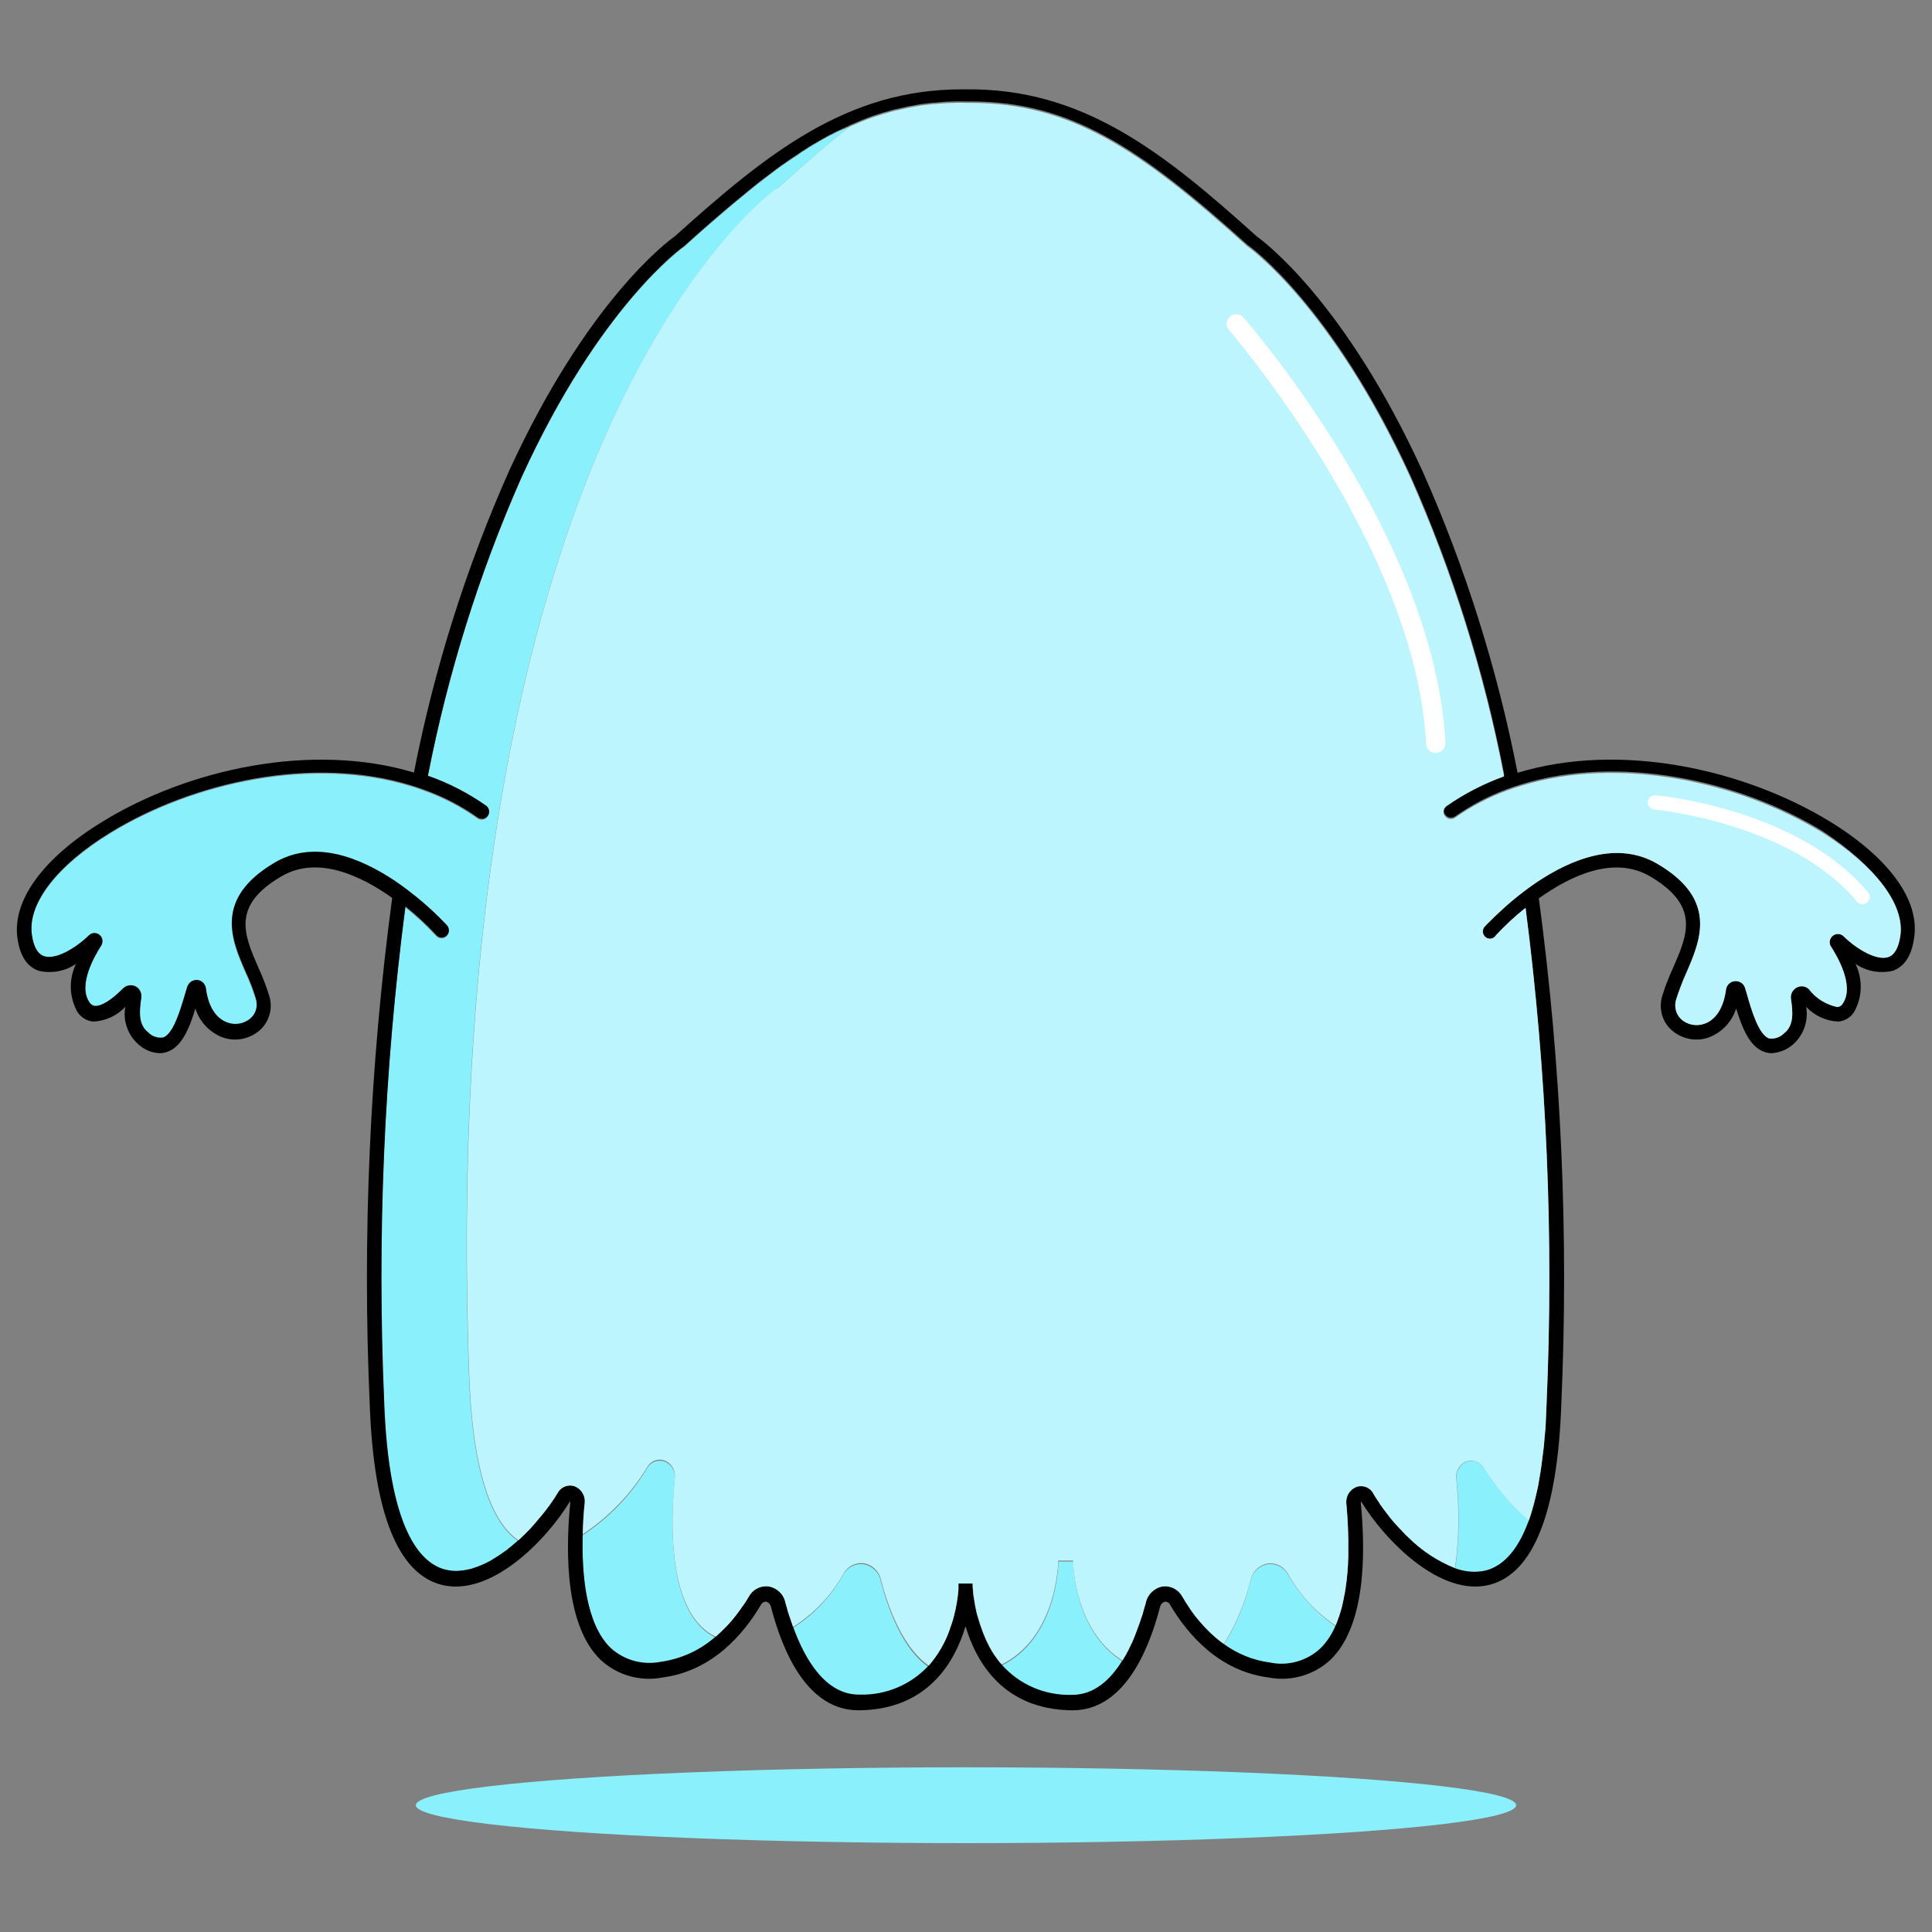 <?xml version="1.0" encoding="utf-8"?>
<!-- Generator: Adobe Illustrator 25.1.0, SVG Export Plug-In . SVG Version: 6.00 Build 0)  -->
<svg version="1.1" id="Layer_1" xmlns="http://www.w3.org/2000/svg" xmlns:xlink="http://www.w3.org/1999/xlink" x="0px" y="0px"
	 viewBox="0 0 800 800" style="enable-background:new 0 0 800 800;" xml:space="preserve">
<rect x="0" y="0" width="800" height="800" fill="#808080" stroke="none"/>
<style type="text/css">
	.st0{fill:#8AF0FC;}
	.st1{fill:#BCF5FE;}
	.st2{fill:#FFFFFF;}
</style>
<g>
	<g id="Group_10503" transform="translate(0 0)">
		<path id="Path_10143" class="st0" d="M296.4,678.1c-6.4,5.7-14.3,9.3-22.7,10.5c-7.5,1.5-15.2-0.6-20.8-5.7
			c-10.3-9.9-12.1-30.6-11.6-47.2c10.8-7.2,20-16.6,26.7-27.8c1.4-2.5,4.3-3.6,7-2.8c3,1.1,4.8,4.1,4.4,7.3
			c-1.7,17.4-2.5,48.5,11.1,61.6C292.2,675.7,294.2,677.1,296.4,678.1z"/>
		<path id="Path_10144" class="st0" d="M384.4,690.2c-7.3,7.9-17.7,12.3-28.5,12h-0.3c-14,0-22.5-14.8-27.3-28.1
			c8.7-5.5,15.8-13.1,20.9-22.1c1.6-3,4.9-4.7,8.3-4.3c3.6,0.6,6.5,3.4,7.2,6.9C367.6,665.8,373.6,682.8,384.4,690.2z"/>
		<path id="Path_10145" class="st0" d="M464.9,688c-4.9,8-11.7,14.2-20.7,14.2h-0.3c-11.1,0.3-21.7-4.3-29-12.6
			c22.7-11.3,23.4-41.5,23.4-43h6.1C444.4,648.1,445,675.7,464.9,688z"/>
		<path id="Path_10146" class="st0" d="M553.1,673.4c-1.5,3.5-3.6,6.8-6.4,9.5c-5.6,5.1-13.4,7.3-20.8,5.7
			c-6.9-0.9-13.5-3.6-19.1-7.7c5.1-8.1,8.8-17,11-26.3c0.8-3.6,3.6-6.3,7.2-6.9c3.4-0.4,6.7,1.3,8.3,4.3
			C538.3,660.5,545,667.9,553.1,673.4z"/>
		<path id="Path_10147" class="st0" d="M633.1,629.7c-5,13.8-11.7,19-17.7,20.6c-4.3,1-8.7,0.6-12.8-0.9c1.7-12.2,1.8-24.6,0.5-36.9
			c-0.4-3.1,1.4-6.2,4.4-7.3c2.7-0.9,5.6,0.3,7,2.8C619.6,616.1,625.8,623.5,633.1,629.7z"/>
		<g id="Group_10499">
			<path id="Path_10148" class="st0" d="M351.9,52.4c-9.4,7.4-19.3,16-30.2,25.8l-0.3,0.2c-0.3,0.3-35.7,25.3-68.9,98
				c-30.7,67.2-65.7,190-58.3,393.3c1.6,44.8,11.1,62.3,20.4,68.4c-0.5,0.5-1,0.9-1.5,1.3c-0.5,0.4-1,0.9-1.5,1.3
				c-0.5,0.4-1.1,0.8-1.6,1.3c-0.4,0.3-0.8,0.6-1.3,0.9c-1.6,1.2-3.3,2.3-5,3.3c-0.4,0.3-0.8,0.5-1.2,0.7c-0.8,0.4-1.5,0.8-2.2,1.1
				c-0.5,0.2-0.9,0.4-1.4,0.6c-1,0.4-2,0.8-3,1.1c-0.3,0.1-0.6,0.2-0.9,0.3c-0.5,0.1-0.9,0.2-1.4,0.3c-0.5,0.1-1,0.2-1.5,0.3
				c-0.4,0.1-0.8,0.1-1.2,0.1c-0.2,0-0.4,0.1-0.6,0.1c-2,0.2-4.1,0-6.1-0.5c-10.4-2.7-23.3-16.9-25.2-69.1
				c-3-68.6-0.1-137.4,8.8-205.5c4.5,3.6,8.7,7.5,12.6,11.7c1,1.3,2.8,1.6,4.2,0.6c1.3-1,1.6-2.8,0.6-4.2l0,0c0-0.1-0.5-0.6-1.3-1.4
				c-4.7-4.9-9.7-9.3-15.1-13.4c-1.7-1.3-3.5-2.6-5.4-3.9c-14.3-9.5-33.2-17.3-49.8-7.5c-25.2,14.9-17.8,31.8-11.9,45.3
				c1.6,3.5,3,7,4.1,10.7c1,2.9,0.3,6.2-2,8.3c-2.6,2.4-6.4,3.1-9.7,1.9c-4.8-1.7-8-6.7-8.9-14.1c-0.3-2.2-2.2-3.8-4.4-3.5
				c-1.6,0.2-2.9,1.3-3.4,2.9c-0.3,0.9-0.5,1.8-0.8,2.7c-2,6.7-4.9,16.8-9.2,18.2c-2.2,0.3-4.5-0.4-6.1-2.1
				c-4.2-3.2-3.7-8.8-2.9-14.3c0.3-1.9-0.6-3.9-2.4-4.8c-1.7-0.8-3.7-0.5-5.1,0.8c-4.7,4.8-9,7.5-11.7,7.3c-0.9-0.1-1.7-0.6-2.2-1.4
				c-5.1-7.3,2.4-19.9,4.8-23.6c0.9-1.4,0.7-3.4-0.7-4.4c-1.3-1.1-3.2-1-4.4,0.2c-5.7,5.5-13.8,10.2-18.6,8.6
				c-2.6-0.9-4.3-3.9-5-8.9c-1.8-12.9,10.3-28.7,32.5-42.3c34.4-21.1,84-32,124.6-19.5c1.9,0.6,3.8,1.2,5.6,1.9
				c7.8,2.8,15.1,6.6,21.9,11.4c0.2,0.2,0.5,0.3,0.8,0.4c1.6,0.5,3.2-0.3,3.8-1.9c0.4-1.2,0-2.6-1.1-3.4
				c-7.4-5.2-15.5-9.4-24.1-12.4c8.3-42.6,21.3-84.1,38.8-123.7c32.3-70.9,66.8-95.3,67.1-95.5l0.3-0.2c6.9-6.3,13.5-12,19.8-17.3
				c2.5-2.1,5-4.1,7.4-6.1c1.2-1,2.4-1.9,3.6-2.9c2.4-1.9,4.8-3.6,7.1-5.4c0.1-0.1,0.2-0.2,0.4-0.3c1-0.8,2.1-1.5,3.1-2.2
				c1.1-0.8,2.3-1.6,3.5-2.4c1.2-0.8,2.3-1.5,3.4-2.3l0.3-0.2c1.1-0.7,2.1-1.3,3.1-2c1.1-0.7,2.3-1.4,3.4-2c1.1-0.7,2.2-1.3,3.3-1.9
				c0.1,0,0.2-0.1,0.2-0.1c1-0.6,2-1.1,3.1-1.6c0.3-0.2,0.6-0.3,0.9-0.5l2.6-1.2C349.6,53.5,350.7,52.9,351.9,52.4z"/>
			<path id="Path_10149" d="M757.6,340.1c-35.6-21.7-86.8-33-129.2-20.1c-8.4-43-21.6-85-39.4-125c-32.2-70.3-65.8-95.1-68.7-97.2
				c-38.6-34.8-72-61.4-120.4-60.8h-1.7c-47.5,0-80.5,26.4-118.7,60.8c-3,2.1-36.5,26.9-68.7,97.2c-17.8,40-31,81.9-39.4,124.9
				c-42.3-12.7-93.4-1.5-128.9,20.3c-24.6,15-37.4,32.6-35.3,48.1c1,7.4,4,12.1,8.9,13.7c5.3,1.2,10.9,0.2,15.4-2.9
				c-3.1,6.3-2.9,13.8,0.6,20c1.5,2.2,3.9,3.7,6.5,3.9c5.1-0.2,9.8-2.4,13.3-6.1c-1.1,5.9,1.1,11.9,5.7,15.8
				c2.4,2.1,5.4,3.3,8.6,3.4c1,0,2-0.2,2.9-0.5c6.2-2,9.4-10,11.8-18c1.7,5.4,5.8,9.8,11.1,11.9c5.4,2,11.5,0.8,15.8-3.1
				c3.9-3.7,5.3-9.3,3.6-14.3c-1.2-3.9-2.7-7.7-4.4-11.4c-6-13.8-11.2-25.7,9.5-37.8c14.9-8.8,32.8-0.4,45.9,8.9
				c-9.3,69.5-12.4,139.8-9.3,209.8c1.6,44.8,11.6,69.9,29.6,74.6c20.4,5.3,43.5-18.3,53.3-34.5c0.1,0.2,0.2,0.5,0.1,0.8
				c-2.1,22-1.6,51.1,12.6,64.8c6.9,6.4,16.4,9.1,25.7,7.3c20.5-2.7,33.4-17.8,40.7-30.1c0.4-0.8,1.2-1.3,2.1-1.3
				c1.1,0.3,1.9,1.2,2.1,2.4c5.1,19.5,15.5,42.6,36.2,42.6h0.4c28.2-0.4,39.4-19.8,43.9-34.8c4.5,15,15.7,34.4,43.9,34.8h0.4
				c20.6,0,31.1-23.1,36.2-42.6c0.2-1.1,1-2.1,2.1-2.4c0.9,0,1.8,0.5,2.1,1.3c7.2,12.2,20.2,27.4,40.7,30.1
				c9.2,1.8,18.8-0.9,25.7-7.3c14.3-13.8,14.7-42.9,12.6-64.8c0-0.3,0-0.5,0.1-0.8c9.8,16.1,32.9,39.8,53.3,34.5
				c18-4.7,28-29.8,29.6-74.6c3.1-70,0-140.2-9.3-209.6c13.1-9.4,31.1-17.9,46.1-9.1c20.7,12.2,15.5,24.1,9.5,37.8
				c-1.7,3.7-3.2,7.5-4.4,11.4c-1.7,5.1-0.3,10.7,3.6,14.3c4.3,3.9,10.4,5.1,15.8,3.1c5.3-2.1,9.4-6.5,11.1-11.9
				c2.5,8,5.6,16,11.8,18c0.9,0.3,1.9,0.5,2.9,0.5c3.2-0.2,6.2-1.4,8.6-3.4c4.6-3.9,6.7-9.9,5.7-15.8c3.5,3.7,8.2,5.9,13.3,6.1
				c2.7-0.2,5.1-1.7,6.5-3.9c3.5-6.1,3.7-13.6,0.6-20c4.5,3.1,10.1,4.1,15.4,2.9c4.9-1.7,7.9-6.3,8.9-13.7
				C795,372.7,782.1,355.1,757.6,340.1z M786.9,387.4c-0.7,5-2.4,8-5,8.9c-4.7,1.6-12.9-3.1-18.5-8.6c-1.3-1.3-3.5-1.3-4.8,0.1
				c-1.1,1.1-1.3,2.9-0.4,4.2c2.4,3.7,9.9,16.3,4.8,23.6c-0.4,0.8-1.3,1.3-2.2,1.4c-4.6-1-8.8-3.5-11.7-7.3
				c-1.3-1.4-3.4-1.7-5.1-0.8c-1.7,0.9-2.7,2.8-2.4,4.7c0.8,5.5,1.3,11.1-2.9,14.3c-1.6,1.6-3.8,2.4-6.1,2.1
				c-4.3-1.4-7.3-11.5-9.2-18.2c-0.3-0.9-0.5-1.8-0.8-2.7c-0.6-2.1-2.9-3.3-5-2.7c-1.6,0.5-2.7,1.8-2.9,3.4
				c-1,7.4-4.1,12.4-8.9,14.1c-3.3,1.2-7.1,0.5-9.7-1.9c-2.2-2.1-3-5.4-2-8.3c1.2-3.6,2.5-7.2,4.1-10.7
				c5.9-13.6,13.3-30.5-11.9-45.3c-16.7-9.8-35.8-1.9-50.1,7.7c-1.9,1.3-3.7,2.6-5.4,3.9c-5.3,4-10.2,8.5-14.9,13.2
				c-0.8,0.8-1.3,1.4-1.3,1.4c-1,1.3-0.7,3.2,0.6,4.2c1.3,1,3.1,0.7,4.1-0.6c0,0,0,0,0-0.1c3.8-4.1,8-8,12.4-11.5
				c8.8,68,11.7,136.7,8.7,205.3c-0.1,1.6-0.1,3.2-0.2,4.8c0,0.8-0.1,1.5-0.1,2.3c0,0.8-0.1,1.5-0.1,2.3s-0.1,1.5-0.2,2.2
				c0,0.7-0.1,1.4-0.2,2.1c-0.1,1.3-0.2,2.5-0.3,3.7c-0.1,0.6-0.1,1.2-0.2,1.7c-0.3,2.5-0.6,4.9-0.9,7.1c-0.1,0.9-0.3,1.7-0.4,2.6
				c-0.3,1.8-0.6,3.6-0.9,5.3c-0.1,0.5-0.2,0.9-0.3,1.4c-0.5,2.4-1.1,4.6-1.6,6.6c-0.4,1.6-0.9,3-1.3,4.4c-0.2,0.7-0.5,1.4-0.7,2
				c-5,13.8-11.7,19-17.7,20.6c-4.3,1-8.7,0.6-12.8-0.9c-7.2-2.9-13.8-7.2-19.3-12.7c-0.8-0.7-1.5-1.4-2.2-2.2
				c-0.7-0.7-1.3-1.4-2-2.1c-1.7-1.8-3.3-3.7-4.7-5.6c-0.9-1.2-1.8-2.3-2.6-3.5c-0.2-0.3-0.4-0.5-0.5-0.8c-0.4-0.6-0.8-1.2-1.2-1.8
				c-0.5-0.8-1-1.5-1.4-2.3c-1.3-2.4-4.2-3.5-6.8-2.7c-2.9,1.1-4.7,4-4.3,7.1c0.6,6.5,0.9,13.1,0.8,19.6c0,0.7,0,1.4,0,2.1
				c-0.1,4.6-0.5,9.2-1.2,13.7c-0.1,0.9-0.3,1.8-0.5,2.7c-0.1,0.6-0.2,1.1-0.3,1.6c-0.1,0.5-0.2,0.9-0.3,1.4c-0.2,1-0.4,1.9-0.7,2.8
				c-0.1,0.5-0.3,0.9-0.4,1.3c-0.2,0.8-0.5,1.6-0.8,2.4c-0.3,1-0.7,1.9-1.1,2.8c-1.5,3.5-3.6,6.8-6.4,9.5
				c-5.6,5.1-13.4,7.3-20.8,5.7c-6.9-0.9-13.5-3.6-19.1-7.7c-1.6-1.1-3.1-2.3-4.5-3.6c-0.7-0.6-1.3-1.2-1.9-1.8
				c-2.4-2.4-4.7-5-6.7-7.8c-0.5-0.7-1-1.4-1.4-2.1c-1-1.4-1.9-2.9-2.7-4.3c-1.6-2.9-4.8-4.6-8.1-4.2c-3.5,0.6-6.3,3.3-7,6.7
				c-0.1,0.4-0.2,0.9-0.4,1.4c-0.3,0.9-0.5,1.8-0.8,2.8c-0.1,0.5-0.3,1.1-0.5,1.6c-0.2,0.5-0.3,1-0.5,1.5c-0.5,1.5-1.1,3.1-1.7,4.7
				c-0.2,0.5-0.4,1.1-0.6,1.6c-0.4,1-0.8,1.9-1.2,2.9c-0.2,0.4-0.4,0.8-0.6,1.2c-0.4,0.8-0.7,1.5-1.1,2.3c-0.3,0.5-0.6,1-0.8,1.5
				c-0.5,0.8-1,1.7-1.5,2.5c-4.9,8-11.7,14.2-20.7,14.2h-0.3c-11.1,0.3-21.7-4.3-29-12.6c-0.3-0.3-0.5-0.6-0.8-0.9
				c-0.3-0.3-0.5-0.6-0.7-0.9c-1.7-2.2-3.2-4.6-4.4-7.2c-0.2-0.3-0.3-0.7-0.5-1c-0.9-2-1.7-4.1-2.4-6.2c-0.5-1.3-0.8-2.6-1.2-3.9
				c0-0.1,0-0.2-0.1-0.2c-0.2-0.8-0.4-1.5-0.5-2.2c-0.1-0.5-0.2-1-0.3-1.4c-0.1-0.6-0.2-1.2-0.3-1.7c-0.1-0.9-0.3-1.7-0.4-2.5
				c-0.2-1.1-0.2-2.1-0.3-2.9c0-0.4-0.1-0.8-0.1-1.1c0-0.4,0-0.7,0-1s0-0.4,0-0.4h-5.9c0,0.1,0,0.3,0,0.5c0,0.2,0,0.4,0,0.7
				c0,0.2,0,0.4,0,0.6c0,0.2,0,0.4,0,0.6c-0.3,3.7-0.9,7.3-1.8,10.8c-0.3,1.3-0.7,2.6-1.2,4c0,0.2-0.1,0.4-0.2,0.5
				c-0.1,0.4-0.3,0.8-0.4,1.3c-1.9,5.5-4.9,10.6-8.7,15c-7.3,7.9-17.7,12.3-28.5,12h-0.3c-14,0-22.5-14.8-27.3-28.1
				c-0.5-1.5-1-2.9-1.5-4.4c-0.2-0.5-0.3-1-0.5-1.5s-0.3-1-0.4-1.4c-0.1-0.5-0.3-1-0.4-1.4c-0.1-0.5-0.3-0.9-0.4-1.4
				c-0.7-3.5-3.5-6.1-7-6.7c-3.3-0.4-6.5,1.3-8.1,4.2c-0.8,1.4-1.8,3-2.9,4.4c-0.4,0.7-0.9,1.3-1.4,2c-1.7,2.3-3.4,4.4-5.4,6.4
				c-1.3,1.3-2.6,2.6-4,3.8c-6.4,5.7-14.3,9.3-22.7,10.5c-7.5,1.5-15.2-0.6-20.8-5.7c-10.3-9.9-12.1-30.6-11.6-47.2
				c0.1-4.7,0.4-9.1,0.8-12.8c0.4-3.1-1.4-6-4.3-7.1c-2.6-0.8-5.5,0.3-6.8,2.7c-2.1,3.5-4.5,6.8-7.2,10c-0.7,0.8-1.4,1.6-2.1,2.5
				l0,0c-0.7,0.8-1.5,1.6-2.2,2.5c-0.1,0.1-0.2,0.2-0.2,0.2c-0.4,0.4-0.7,0.7-1.1,1.1l-1.1,1.1c-0.8,0.8-1.6,1.5-2.4,2.3l0,0
				c-0.5,0.5-1,0.9-1.5,1.3c-0.5,0.4-1,0.9-1.5,1.3s-1.1,0.8-1.6,1.3c-0.4,0.3-0.8,0.6-1.3,0.9c-1.6,1.2-3.3,2.3-5,3.3
				c-0.4,0.3-0.8,0.5-1.2,0.7c-0.8,0.4-1.5,0.8-2.2,1.1c-0.5,0.2-0.9,0.4-1.4,0.6c-1,0.4-2,0.8-3,1.1c-0.3,0.1-0.6,0.2-0.9,0.3
				c-0.5,0.1-0.9,0.2-1.4,0.3c-0.5,0.1-1,0.2-1.5,0.3c-0.4,0.1-0.8,0.1-1.2,0.1c-0.2,0-0.4,0.1-0.6,0.1c-2,0.2-4.1,0-6.1-0.5
				c-10.4-2.7-23.3-16.9-25.2-69.1c-3-68.6-0.1-137.4,8.8-205.5c4.5,3.6,8.7,7.5,12.6,11.7c1,1.3,2.8,1.6,4.2,0.6
				c1.3-1,1.6-2.8,0.6-4.2c0-0.1-0.5-0.6-1.3-1.4c-4.7-4.9-9.7-9.3-15.1-13.4c-1.7-1.3-3.5-2.6-5.4-3.9
				c-14.3-9.5-33.2-17.3-49.8-7.5c-25.2,14.9-17.8,31.8-11.9,45.3c1.6,3.5,3,7,4.1,10.7c1,2.9,0.3,6.2-2,8.3
				c-2.6,2.4-6.4,3.1-9.7,1.9c-4.8-1.7-8-6.7-8.9-14.1c-0.3-2.2-2.2-3.8-4.4-3.5c-1.6,0.2-2.9,1.3-3.4,2.9c-0.3,0.9-0.5,1.8-0.8,2.7
				c-2,6.7-4.9,16.8-9.2,18.2c-2.2,0.3-4.5-0.4-6.1-2.1c-4.2-3.2-3.7-8.8-2.9-14.3c0.3-1.9-0.6-3.9-2.4-4.8
				c-1.7-0.8-3.7-0.5-5.1,0.8c-4.7,4.8-9,7.5-11.7,7.3c-0.9-0.1-1.7-0.6-2.2-1.4c-5.1-7.3,2.4-19.9,4.8-23.6
				c0.9-1.4,0.7-3.4-0.7-4.4c-1.3-1.1-3.2-1-4.4,0.2c-5.7,5.5-13.8,10.2-18.6,8.6c-2.6-0.9-4.3-3.9-5-8.9
				c-1.8-12.9,10.3-28.7,32.5-42.3c34.4-21.1,84-32,124.6-19.5c1.9,0.6,3.8,1.2,5.6,1.9c7.8,2.8,15.1,6.6,21.9,11.4
				c0.2,0.2,0.5,0.3,0.8,0.4c1.6,0.5,3.2-0.3,3.8-1.9c0.4-1.2,0-2.6-1.1-3.4c-7.4-5.2-15.5-9.4-24.1-12.4
				c8.3-42.6,21.3-84.1,38.8-123.7c32.3-70.9,66.8-95.3,67.1-95.5l0.3-0.2c6.9-6.3,13.5-12,19.8-17.3c2.5-2.1,5-4.1,7.4-6.1
				c1.2-1,2.4-1.9,3.6-2.9c2.4-1.9,4.8-3.6,7.1-5.4c0.1-0.1,0.2-0.2,0.4-0.3c1-0.8,2.1-1.5,3.1-2.2c1.1-0.8,2.3-1.6,3.5-2.4
				c1.2-0.8,2.3-1.5,3.4-2.3l0.3-0.2c1.1-0.7,2.1-1.3,3.1-2c1.1-0.7,2.3-1.4,3.4-2s2.2-1.3,3.3-1.9c0.1,0,0.2-0.1,0.2-0.1
				c1-0.6,2-1.1,3.1-1.6c0.3-0.2,0.6-0.3,0.9-0.5l2.6-1.2c1.2-0.5,2.3-1.1,3.4-1.6l0,0c0.9-0.4,1.8-0.8,2.8-1.2
				c0.7-0.3,1.4-0.6,2.1-0.9c0.7-0.3,1.5-0.6,2.3-0.9s1.4-0.5,2.2-0.8c2.6-0.9,5.3-1.7,7.9-2.4c1-0.3,2-0.5,3-0.7
				c0.1,0,0.3-0.1,0.4-0.1c0.8-0.2,1.5-0.3,2.3-0.5c0.6-0.2,1.3-0.3,1.9-0.4c0.9-0.2,1.8-0.3,2.7-0.5c1.1-0.2,2.2-0.4,3.3-0.5
				c0.1,0,0.1,0,0.2,0c1.2-0.2,2.4-0.3,3.6-0.4c0.1,0,0.2,0,0.3,0c0.8-0.1,1.6-0.1,2.4-0.2c0.8-0.1,1.7-0.1,2.6-0.2
				c2.6-0.1,5.3-0.2,8.1-0.1c0.6,0,1.2,0,1.8,0c41.5,0,70.3,19.3,114.7,59.4l0.3,0.2c0.3,0.2,34.8,24.7,67.2,95.5
				c17.6,39.7,30.6,81.2,38.8,123.8c-8.4,3-16.5,7.2-23.8,12.3c-1.3,0.9-1.7,2.8-0.7,4.1c0.8,1.1,2.1,1.5,3.4,1.1
				c0.3-0.1,0.5-0.2,0.8-0.4c6.7-4.7,13.9-8.5,21.6-11.3c1.9-0.7,3.7-1.3,5.7-1.9c40.7-12.6,90.4-1.7,124.9,19.4
				C776.6,358.7,788.7,374.5,786.9,387.4L786.9,387.4z"/>
		</g>
		<g id="Group_10502" transform="translate(37.704 1.201)">
			<path id="Path_10150" class="st1" d="M749.2,386.2c-0.7,5-2.4,8-5,8.9c-4.7,1.6-12.9-3.1-18.5-8.6c-1.3-1.3-3.5-1.3-4.8,0.1
				c-1.1,1.1-1.3,2.9-0.4,4.2c2.4,3.7,9.9,16.3,4.8,23.6c-0.4,0.8-1.3,1.3-2.2,1.4c-4.6-1-8.8-3.5-11.7-7.3
				c-1.3-1.4-3.4-1.7-5.1-0.8c-1.7,0.9-2.7,2.8-2.4,4.7c0.8,5.5,1.3,11.1-2.9,14.3c-1.6,1.6-3.8,2.4-6.1,2.1
				c-4.3-1.4-7.3-11.5-9.2-18.2c-0.3-0.9-0.5-1.8-0.8-2.7c-0.6-2.1-2.9-3.3-5-2.7c-1.6,0.5-2.7,1.8-2.9,3.4
				c-1,7.4-4.1,12.4-8.9,14.1c-3.3,1.2-7.1,0.5-9.7-1.9c-2.2-2.1-3-5.4-2-8.3c1.2-3.6,2.5-7.2,4.1-10.7
				c5.9-13.6,13.3-30.5-11.9-45.3c-16.7-9.8-35.8-1.9-50.1,7.7c-1.9,1.3-3.7,2.6-5.4,3.9c-5.3,4-10.2,8.5-14.9,13.2
				c-0.8,0.8-1.3,1.4-1.3,1.4c-1,1.3-0.7,3.2,0.6,4.2c1.3,1,3.1,0.7,4.1-0.6c0,0,0,0,0-0.1c3.8-4.1,8-8,12.4-11.5
				c8.8,68,11.7,136.7,8.7,205.3c-0.1,1.6-0.1,3.2-0.2,4.8c0,0.8-0.1,1.5-0.1,2.3c0,0.8-0.1,1.5-0.1,2.3c0,0.7-0.1,1.5-0.2,2.2
				c0,0.7-0.1,1.4-0.2,2.1c-0.1,1.3-0.2,2.5-0.3,3.7c-0.1,0.6-0.1,1.2-0.2,1.7c-0.3,2.5-0.6,4.9-0.9,7.1c-0.1,0.9-0.3,1.7-0.4,2.6
				c-0.3,1.8-0.6,3.6-0.9,5.3c-0.1,0.5-0.2,0.9-0.3,1.4c-0.5,2.4-1.1,4.6-1.6,6.6c-0.4,1.5-0.9,3-1.3,4.4c-0.2,0.7-0.5,1.4-0.7,2
				c-7.3-6.3-13.5-13.6-18.6-21.8c-1.4-2.5-4.3-3.6-7-2.8c-3,1.1-4.8,4.1-4.4,7.3c1.3,12.3,1.2,24.7-0.5,36.9
				c-7.2-2.9-13.8-7.2-19.3-12.7c-0.8-0.7-1.5-1.4-2.2-2.2c-0.7-0.7-1.3-1.4-2-2.1c-1.7-1.8-3.3-3.7-4.7-5.6
				c-0.9-1.2-1.8-2.3-2.6-3.5c-0.2-0.3-0.4-0.5-0.5-0.8c-0.4-0.6-0.8-1.2-1.2-1.8c-0.5-0.8-1-1.5-1.4-2.3c-1.3-2.4-4.2-3.5-6.8-2.7
				c-2.9,1.1-4.7,4-4.3,7.1c0.6,6.5,0.9,13.1,0.8,19.6c0,0.7,0,1.4,0,2.1c-0.1,4.6-0.5,9.2-1.2,13.7c-0.1,0.9-0.3,1.8-0.5,2.7
				c-0.1,0.6-0.2,1.1-0.3,1.6c-0.1,0.5-0.2,0.9-0.3,1.4c-0.2,1-0.4,1.9-0.7,2.8c-0.1,0.5-0.3,0.9-0.4,1.3c-0.2,0.8-0.5,1.6-0.8,2.4
				c-0.3,0.9-0.7,1.9-1.1,2.8c-8.1-5.5-14.9-12.8-19.7-21.4c-1.6-3-4.9-4.7-8.3-4.3c-3.6,0.6-6.4,3.4-7.2,7c-2.2,9.3-6,18.2-11,26.3
				c-1.6-1.1-3.1-2.3-4.5-3.6c-0.7-0.6-1.3-1.2-1.9-1.8c-2.4-2.4-4.7-5-6.7-7.8c-0.5-0.7-1-1.4-1.4-2.1c-1-1.4-1.9-2.9-2.7-4.3
				c-1.6-2.9-4.8-4.6-8.1-4.2c-3.5,0.6-6.3,3.3-7,6.7c-0.1,0.4-0.2,0.9-0.4,1.4c-0.3,0.9-0.5,1.8-0.8,2.8c-0.1,0.5-0.3,1.1-0.5,1.6
				c-0.2,0.5-0.3,1-0.5,1.5c-0.5,1.5-1.1,3.1-1.7,4.7c-0.2,0.5-0.4,1.1-0.6,1.6c-0.4,1-0.8,1.9-1.2,2.9c-0.2,0.4-0.4,0.8-0.6,1.2
				c-0.4,0.8-0.7,1.5-1.1,2.3c-0.3,0.5-0.6,1-0.8,1.5c-0.5,0.8-1,1.7-1.5,2.5c-19.8-12.3-20.5-39.9-20.5-41.4h-6.1
				c0,1.6-0.8,31.8-23.4,43c-0.3-0.3-0.5-0.6-0.8-0.9c-0.3-0.3-0.5-0.6-0.7-0.9c-1.7-2.2-3.2-4.6-4.4-7.2c-0.2-0.3-0.3-0.7-0.5-1
				c-0.9-2-1.7-4.1-2.4-6.2c-0.4-1.3-0.8-2.6-1.2-3.9c0-0.1,0-0.2-0.1-0.2c-0.2-0.8-0.4-1.5-0.5-2.2c-0.1-0.5-0.2-1-0.3-1.4
				c-0.1-0.6-0.2-1.2-0.3-1.7c-0.1-0.9-0.3-1.7-0.4-2.5c-0.2-1.1-0.2-2.1-0.3-2.9c0-0.4-0.1-0.8-0.1-1.1c0-0.4,0-0.7,0-1
				s0-0.4,0-0.4h-5.9c0,0.1,0,0.3,0,0.5c0,0.2,0,0.4,0,0.7c0,0.2,0,0.4,0,0.6s0,0.4,0,0.6c-0.3,3.7-0.9,7.3-1.8,10.8
				c-0.3,1.3-0.7,2.6-1.2,4c0,0.2-0.1,0.4-0.2,0.5c-0.1,0.4-0.3,0.8-0.4,1.3c-1.9,5.5-4.9,10.6-8.7,15
				c-10.8-7.4-16.9-24.3-19.8-35.5c-0.8-3.6-3.6-6.3-7.2-6.9c-3.4-0.4-6.7,1.3-8.3,4.3c-5,9-12.2,16.5-20.9,22.1
				c-0.5-1.5-1-2.9-1.5-4.4c-0.2-0.5-0.3-1-0.5-1.5s-0.3-1-0.4-1.4c-0.1-0.5-0.3-0.9-0.4-1.4c-0.1-0.5-0.3-0.9-0.4-1.4
				c-0.7-3.5-3.5-6.1-7-6.7c-3.3-0.4-6.5,1.3-8.1,4.2c-0.8,1.4-1.8,3-2.9,4.4c-0.4,0.7-0.9,1.3-1.4,2c-1.7,2.3-3.4,4.4-5.4,6.4
				c-1.3,1.3-2.6,2.6-4,3.8c-2.2-1-4.2-2.4-5.9-4.1c-13.6-13.1-12.8-44.2-11.1-61.6c0.4-3.2-1.4-6.2-4.4-7.3c-2.7-0.9-5.6,0.3-7,2.8
				c-6.7,11.1-15.9,20.6-26.7,27.8c0.1-4.7,0.4-9.1,0.8-12.8c0.4-3.1-1.4-6-4.3-7.1c-2.6-0.8-5.5,0.3-6.8,2.7
				c-2.1,3.5-4.5,6.8-7.2,10c-0.7,0.8-1.4,1.6-2.1,2.5l0,0c-0.7,0.8-1.5,1.6-2.2,2.5c-0.1,0.1-0.2,0.2-0.2,0.2
				c-0.4,0.4-0.7,0.7-1.1,1.1l-1.1,1.1c-0.8,0.8-1.6,1.5-2.4,2.3l0,0c-9.3-6.1-18.8-23.7-20.4-68.4c-7.4-203.2,27.6-326,58.3-393.3
				c33.2-72.7,68.5-97.8,68.9-98L284,77c10.9-9.8,20.7-18.4,30.2-25.8l0,0c0.9-0.4,1.8-0.8,2.8-1.2c0.7-0.3,1.4-0.6,2.1-0.9
				c0.7-0.3,1.5-0.6,2.3-0.9c0.8-0.3,1.4-0.5,2.2-0.8c2.6-0.9,5.3-1.7,7.9-2.4c1-0.3,2-0.5,3-0.7c0.1,0,0.3-0.1,0.4-0.1
				c0.8-0.2,1.5-0.3,2.3-0.5c0.6-0.1,1.3-0.3,1.9-0.4c0.9-0.2,1.8-0.3,2.7-0.5c1.1-0.2,2.2-0.4,3.3-0.5c0.1,0,0.1,0,0.2,0
				c1.2-0.2,2.4-0.3,3.6-0.4c0.1,0,0.2,0,0.3,0c0.8-0.1,1.6-0.1,2.4-0.2c0.8-0.1,1.7-0.1,2.6-0.2c2.6-0.1,5.3-0.2,8.1-0.1
				c0.6,0,1.2,0,1.8,0c41.5,0,70.3,19.3,114.7,59.4l0.3,0.2c0.3,0.2,34.8,24.7,67.2,95.5c17.6,39.7,30.6,81.2,38.8,123.8
				c-8.4,3-16.5,7.2-23.8,12.3c-1.3,0.9-1.7,2.8-0.7,4.1c0.8,1.1,2.1,1.5,3.4,1.1c0.3-0.1,0.5-0.2,0.8-0.4
				c6.7-4.7,13.9-8.5,21.6-11.3c1.9-0.7,3.7-1.3,5.7-1.9c40.7-12.6,90.4-1.7,124.9,19.4C738.9,357.5,751,373.3,749.2,386.2z"/>
			<g id="Group_10500" transform="translate(63.704 17.684)">
				<path id="Path_10151" class="st2" d="M493.1,292.9c-2.1,0-3.9-1.7-4-3.8c-4.1-81.7-80.9-170.4-81.6-171.3
					c-1.4-1.6-1.3-4.2,0.4-5.6c1.6-1.4,4.2-1.3,5.6,0.4l0,0c3.2,3.7,79.3,91.7,83.6,176.1c0.1,2.2-1.6,4-3.7,4.2c0,0,0,0,0,0
					L493.1,292.9z"/>
			</g>
			<g id="Group_10501" transform="translate(99.009 58.003)">
				<path id="Path_10152" class="st2" d="M634.5,315.2c-0.9,0-1.7-0.4-2.3-1.1c-27.1-32.6-83.4-38.1-83.9-38.1
					c-1.6-0.1-2.8-1.6-2.7-3.2c0.2-1.6,1.6-2.8,3.2-2.7l0,0c2.4,0.2,59.3,5.8,88,40.2c1.1,1.3,0.9,3.1-0.4,4.2
					C635.9,315,635.2,315.2,634.5,315.2L634.5,315.2z"/>
			</g>
		</g>
	</g>
	<ellipse id="Ellipse_1685" class="st0" cx="400" cy="747.5" rx="227.8" ry="15.7"/>
</g>
</svg>
